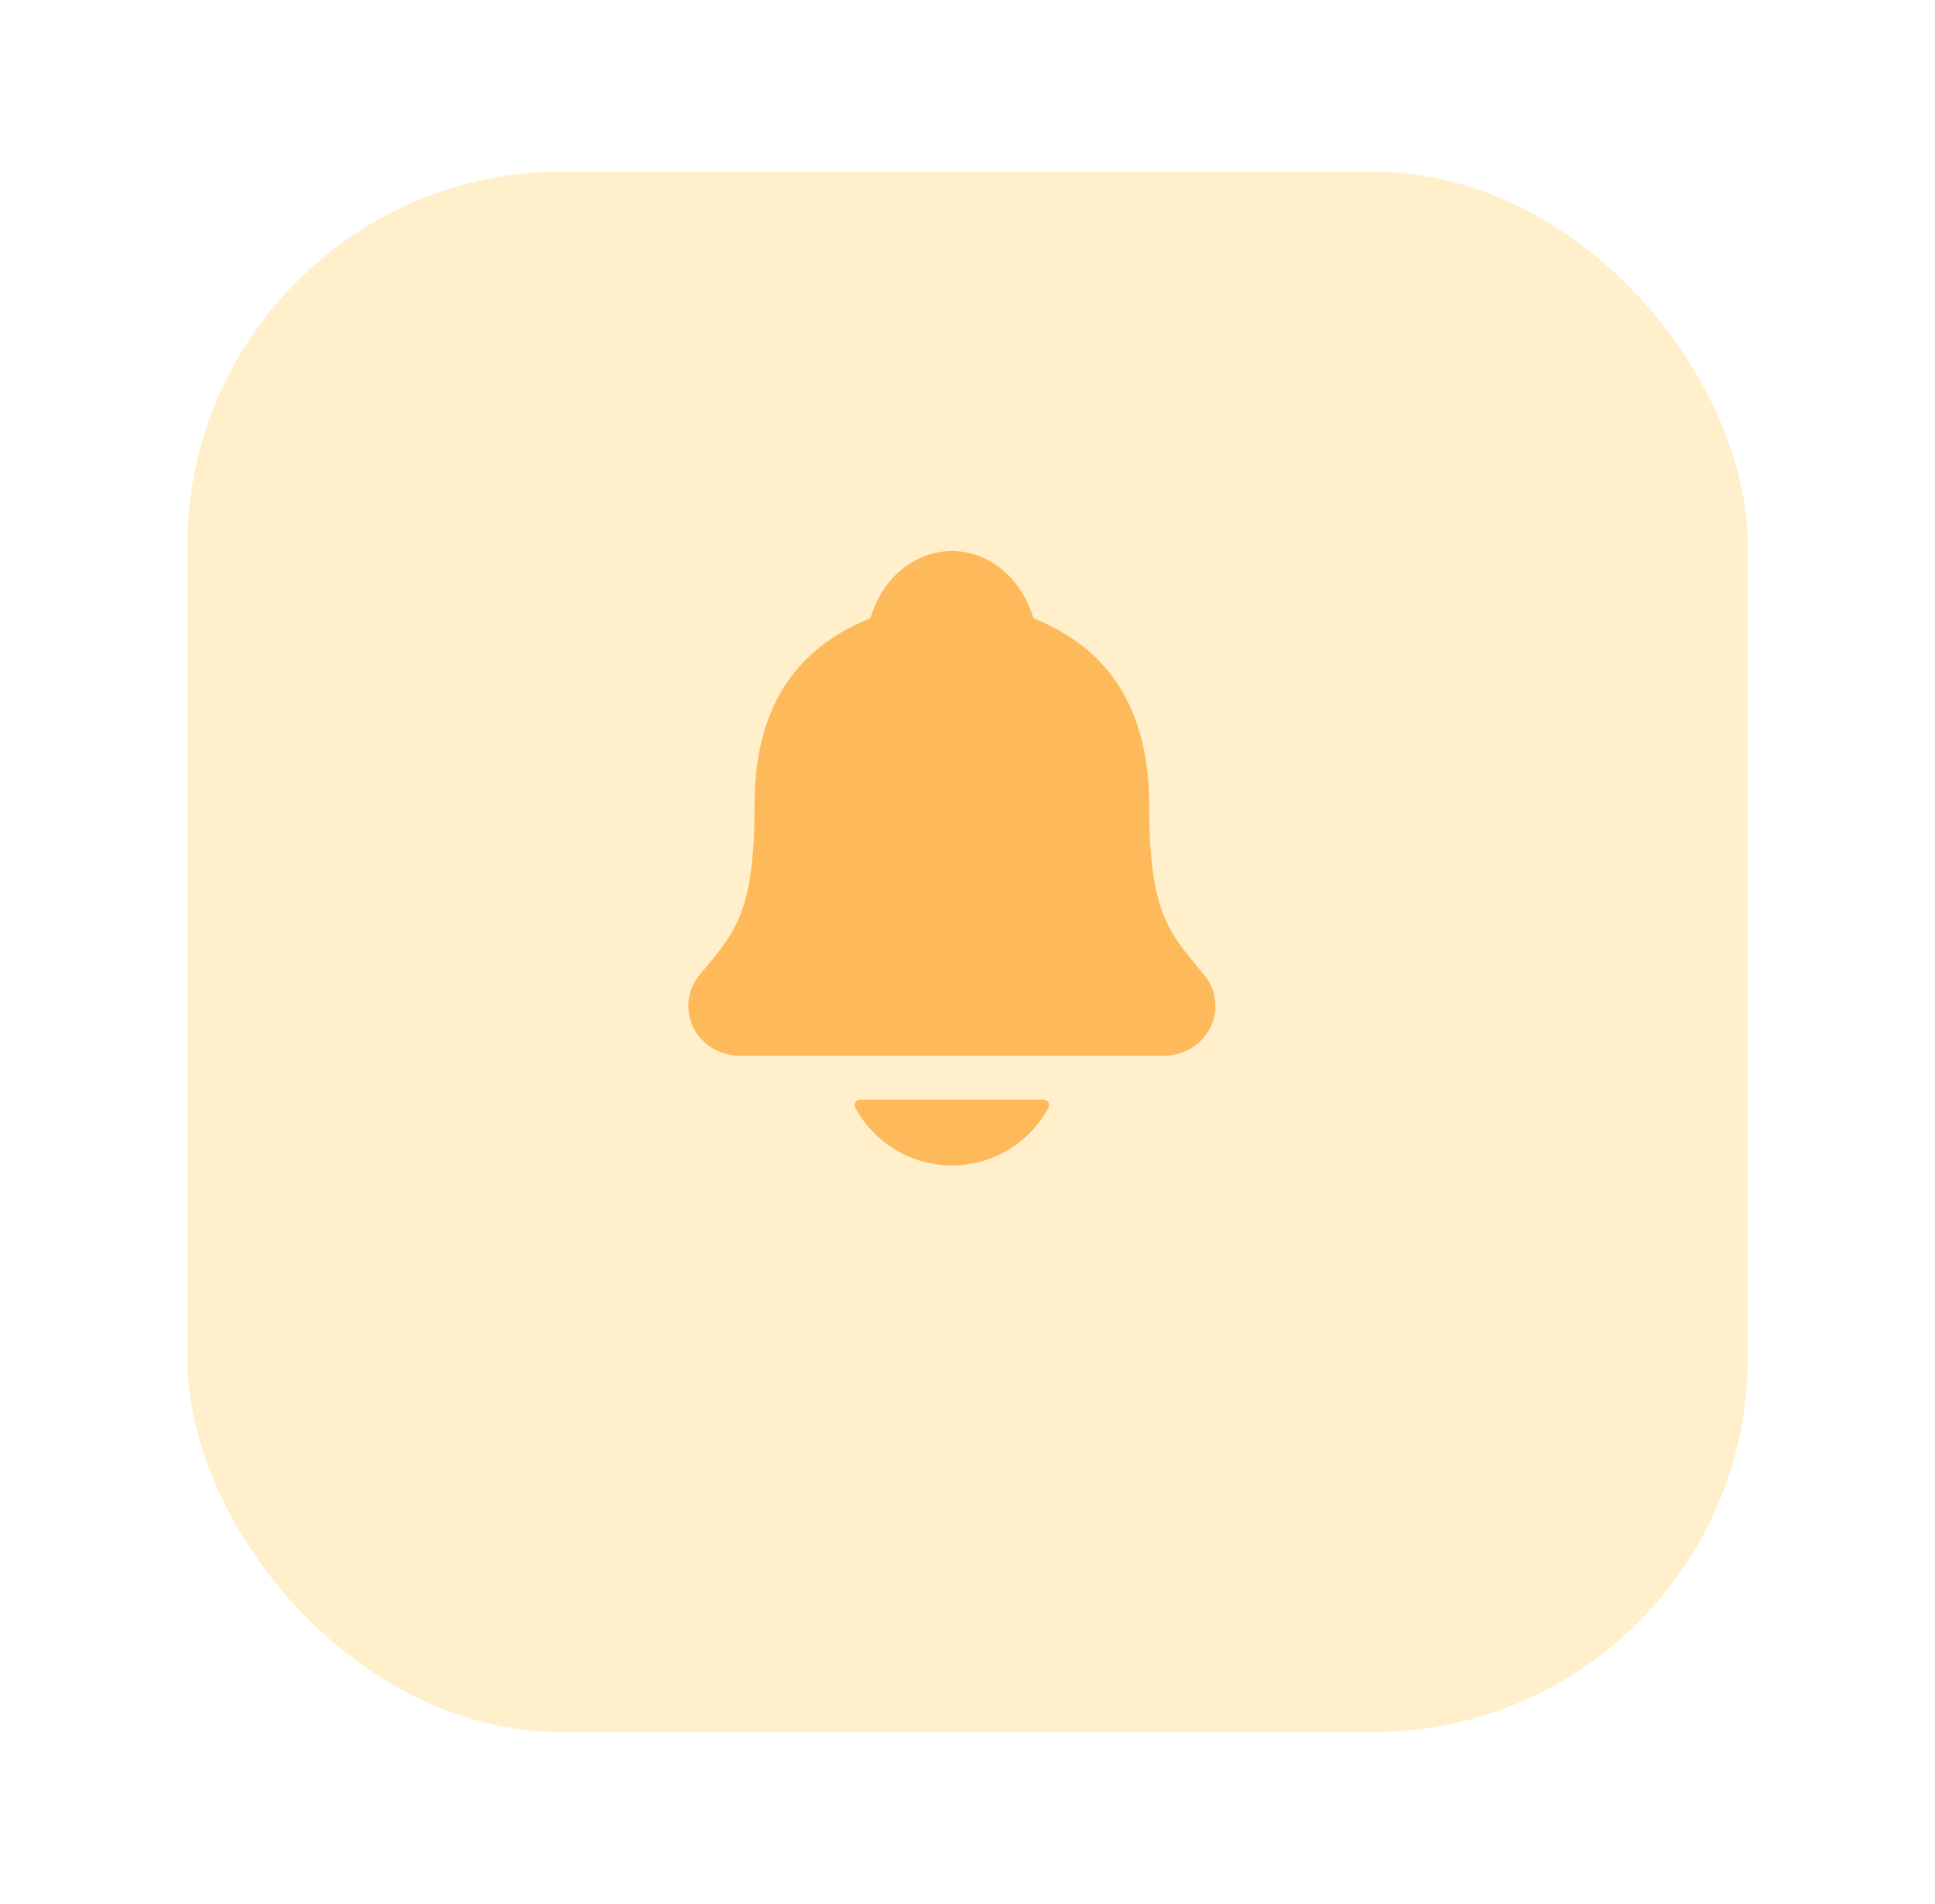 <svg width="62" height="61" viewBox="0 0 62 61" fill="none" xmlns="http://www.w3.org/2000/svg">
<g filter="url(#filter0_d_3664_5235)">
<rect x="6.001" y="2" width="50" height="50" rx="12" fill="#FFEFCA"/>
</g>
<path d="M38.589 31.248C38.516 31.161 38.444 31.073 38.374 30.988C37.407 29.819 36.822 29.113 36.822 25.802C36.822 24.088 36.412 22.682 35.604 21.628C35.008 20.848 34.203 20.257 33.141 19.82C33.127 19.813 33.115 19.803 33.105 19.791C32.723 18.512 31.678 17.656 30.499 17.656C29.321 17.656 28.276 18.512 27.894 19.79C27.884 19.801 27.872 19.811 27.859 19.818C25.381 20.838 24.177 22.795 24.177 25.801C24.177 29.113 23.593 29.819 22.625 30.987C22.555 31.071 22.483 31.157 22.41 31.247C22.222 31.474 22.103 31.751 22.066 32.044C22.03 32.337 22.079 32.634 22.206 32.9C22.477 33.472 23.055 33.826 23.715 33.826H37.289C37.946 33.826 38.519 33.472 38.791 32.904C38.919 32.637 38.968 32.34 38.932 32.046C38.897 31.753 38.777 31.476 38.589 31.248Z" fill="#FEB95A"/>
<path d="M30.5 37.344C31.135 37.343 31.758 37.171 32.303 36.845C32.848 36.519 33.295 36.052 33.596 35.492C33.61 35.465 33.617 35.435 33.616 35.405C33.615 35.375 33.606 35.345 33.591 35.319C33.575 35.293 33.553 35.272 33.527 35.257C33.5 35.242 33.471 35.234 33.44 35.234H27.561C27.531 35.234 27.501 35.242 27.474 35.257C27.448 35.272 27.426 35.293 27.41 35.319C27.394 35.345 27.386 35.375 27.385 35.405C27.384 35.435 27.391 35.465 27.405 35.492C27.706 36.051 28.152 36.519 28.697 36.845C29.242 37.171 29.865 37.343 30.5 37.344Z" fill="#FEB95A"/>
<defs>
<filter id="filter0_d_3664_5235" x="0.501" y="4.76837e-07" width="61" height="61" filterUnits="userSpaceOnUse" color-interpolation-filters="sRGB">
<feFlood flood-opacity="0" result="BackgroundImageFix"/>
<feColorMatrix in="SourceAlpha" type="matrix" values="0 0 0 0 0 0 0 0 0 0 0 0 0 0 0 0 0 0 127 0" result="hardAlpha"/>
<feOffset dy="3.5"/>
<feGaussianBlur stdDeviation="2.75"/>
<feColorMatrix type="matrix" values="0 0 0 0 0 0 0 0 0 0 0 0 0 0 0 0 0 0 0.02 0"/>
<feBlend mode="normal" in2="BackgroundImageFix" result="effect1_dropShadow_3664_5235"/>
<feBlend mode="normal" in="SourceGraphic" in2="effect1_dropShadow_3664_5235" result="shape"/>
</filter>
</defs>
</svg>
